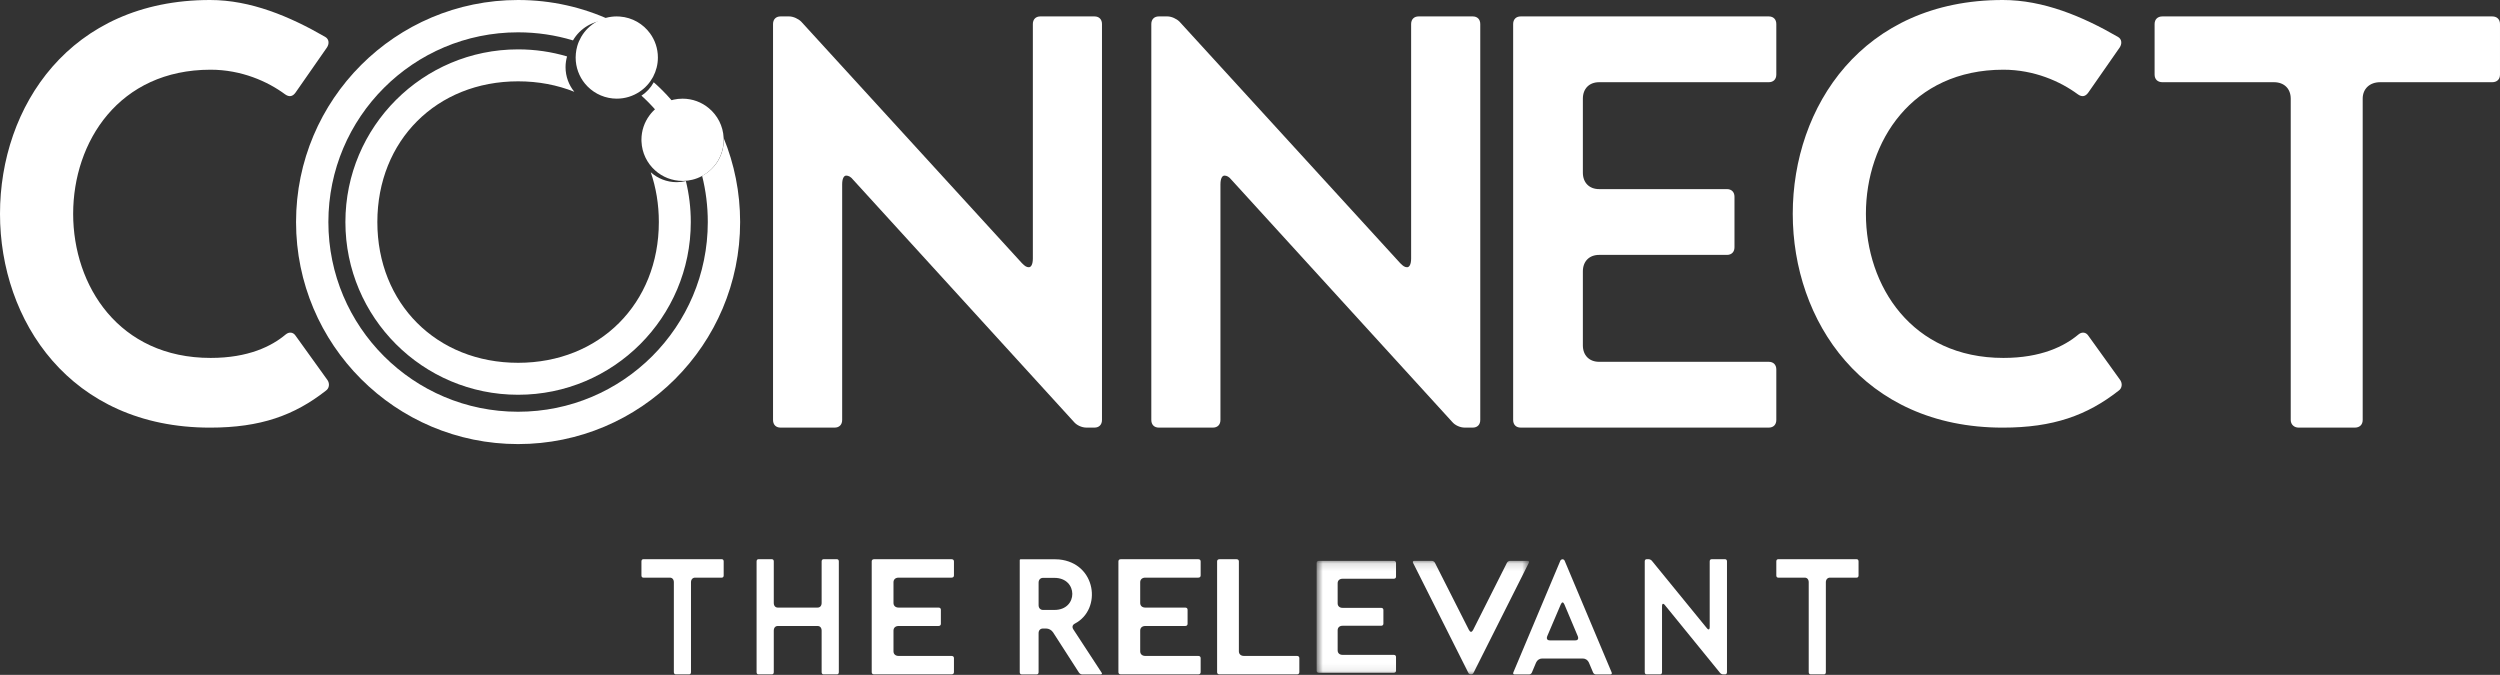 <svg width="326" height="88" viewBox="0 0 326 88" fill="none" xmlns="http://www.w3.org/2000/svg">
<rect x="0" y="0" width="326" height="88" fill="#333333" stroke="none"/>
<g id="Group">
<path id="Fill 1" fill-rule="evenodd" clip-rule="evenodd" d="M27.388 0C32.698 0 37.781 2.139 42.409 4.812C42.94 5.118 42.94 5.729 42.637 6.187L38.54 12.069C38.161 12.604 37.705 12.68 37.174 12.299C34.898 10.618 31.485 9.09 27.463 9.09C3.566 9.09 3.566 46.673 27.463 46.673C32.395 46.673 35.429 45.145 37.25 43.617C37.705 43.236 38.236 43.312 38.54 43.77L42.713 49.576C43.016 50.034 42.94 50.645 42.485 50.951C38.388 54.159 33.988 55.763 27.388 55.763C9.104 55.763 0 41.784 0 27.882C0 13.903 9.104 0 27.388 0Z" fill="white"/>
<path id="Fill 2" fill-rule="evenodd" clip-rule="evenodd" d="M100.804 3.136C100.804 2.524 101.179 2.141 101.78 2.141H102.907C103.433 2.141 104.109 2.447 104.485 2.83L133.257 34.312C133.632 34.695 133.858 34.848 134.158 34.848C134.459 34.848 134.684 34.465 134.684 33.699V3.136C134.684 2.524 135.059 2.141 135.66 2.141H142.722C143.323 2.141 143.698 2.524 143.698 3.136V54.763C143.698 55.376 143.323 55.759 142.722 55.759H141.67C141.069 55.759 140.393 55.453 140.018 54.993L111.246 23.435C110.945 23.052 110.645 22.899 110.344 22.899C110.044 22.899 109.818 23.282 109.818 24.048V54.763C109.818 55.376 109.443 55.759 108.842 55.759H101.78C101.179 55.759 100.804 55.376 100.804 54.763V3.136Z" fill="white"/>
<path id="Fill 3" fill-rule="evenodd" clip-rule="evenodd" d="M150.131 3.136C150.131 2.524 150.507 2.141 151.107 2.141H152.234C152.76 2.141 153.436 2.447 153.812 2.83L182.584 34.312C182.959 34.695 183.185 34.848 183.485 34.848C183.786 34.848 184.011 34.465 184.011 33.699V3.136C184.011 2.524 184.387 2.141 184.988 2.141H192.049C192.65 2.141 193.026 2.524 193.026 3.136V54.763C193.026 55.376 192.65 55.759 192.049 55.759H190.997C190.396 55.759 189.72 55.453 189.345 54.993L160.573 23.435C160.272 23.052 159.972 22.899 159.671 22.899C159.371 22.899 159.146 23.282 159.146 24.048V54.763C159.146 55.376 158.77 55.759 158.169 55.759H151.107C150.507 55.759 150.131 55.376 150.131 54.763V3.136Z" fill="white"/>
<path id="Fill 4" fill-rule="evenodd" clip-rule="evenodd" d="M197.315 3.136C197.315 2.524 197.694 2.141 198.3 2.141H230.645C231.253 2.141 231.631 2.524 231.631 3.136V9.724C231.631 10.337 231.253 10.72 230.645 10.72H208.527C207.239 10.72 206.406 11.562 206.406 12.864V22.516C206.406 23.818 207.239 24.66 208.527 24.66H225.191C225.797 24.66 226.177 25.043 226.177 25.656V32.244C226.177 32.856 225.797 33.239 225.191 33.239H208.527C207.239 33.239 206.406 34.082 206.406 35.384V45.035C206.406 46.337 207.239 47.18 208.527 47.18H230.645C231.253 47.18 231.631 47.563 231.631 48.176V54.763C231.631 55.376 231.253 55.759 230.645 55.759H198.3C197.694 55.759 197.315 55.376 197.315 54.763V3.136Z" fill="white"/>
<path id="Fill 5" fill-rule="evenodd" clip-rule="evenodd" d="M261.163 0C266.474 0 271.557 2.139 276.185 4.813C276.716 5.118 276.716 5.729 276.412 6.187L272.315 12.069C271.936 12.604 271.481 12.68 270.95 12.299C268.674 10.618 265.259 9.09 261.239 9.09C237.34 9.09 237.34 46.673 261.239 46.673C266.171 46.673 269.205 45.145 271.026 43.617C271.481 43.236 272.012 43.312 272.315 43.77L276.488 49.576C276.791 50.034 276.716 50.645 276.261 50.951C272.163 54.159 267.762 55.763 261.163 55.763C242.88 55.763 233.775 41.784 233.775 27.882C233.775 13.903 242.88 0 261.163 0Z" fill="white"/>
<path id="Fill 6" fill-rule="evenodd" clip-rule="evenodd" d="M280.96 9.724V3.136C280.96 2.524 281.353 2.141 281.978 2.141H324.984C325.609 2.141 325.999 2.524 325.999 3.136V9.724C325.999 10.337 325.609 10.72 324.984 10.72H310.361C309.032 10.72 308.095 11.562 308.095 12.864V54.763C308.095 55.376 307.704 55.759 307.077 55.759H299.728C299.179 55.759 298.711 55.376 298.711 54.763V12.864C298.711 11.562 297.851 10.72 296.521 10.72H281.978C281.353 10.72 280.96 10.337 280.96 9.724Z" fill="white"/>
<path id="Fill 7" fill-rule="evenodd" clip-rule="evenodd" d="M83.644 75.045V73.201C83.644 73.029 83.738 72.922 83.886 72.922H94.126C94.275 72.922 94.368 73.029 94.368 73.201V75.045C94.368 75.217 94.275 75.324 94.126 75.324H90.645C90.328 75.324 90.105 75.56 90.105 75.924V87.656C90.105 87.828 90.012 87.935 89.863 87.935H88.113C87.983 87.935 87.871 87.828 87.871 87.656V75.924C87.871 75.56 87.666 75.324 87.349 75.324H83.886C83.738 75.324 83.644 75.217 83.644 75.045Z" fill="white"/>
<path id="Fill 8" fill-rule="evenodd" clip-rule="evenodd" d="M98.902 72.922H100.658C100.808 72.922 100.901 73.029 100.901 73.201V78.627C100.901 78.992 101.106 79.228 101.424 79.228H106.618C106.935 79.228 107.141 78.992 107.141 78.627V73.201C107.141 73.029 107.253 72.922 107.384 72.922H109.14C109.289 72.922 109.383 73.029 109.383 73.201V87.656C109.383 87.828 109.289 87.935 109.14 87.935H107.384C107.253 87.935 107.141 87.828 107.141 87.656V82.23C107.141 81.865 106.935 81.629 106.618 81.629H101.424C101.106 81.629 100.901 81.865 100.901 82.23V87.656C100.901 87.828 100.808 87.935 100.658 87.935H98.902C98.753 87.935 98.659 87.828 98.659 87.656V73.201C98.659 73.029 98.753 72.922 98.902 72.922Z" fill="white"/>
<path id="Fill 9" fill-rule="evenodd" clip-rule="evenodd" d="M113.671 73.201C113.671 73.029 113.789 72.922 113.979 72.922H124.087C124.276 72.922 124.395 73.029 124.395 73.201V75.045C124.395 75.217 124.276 75.324 124.087 75.324H117.175C116.772 75.324 116.511 75.56 116.511 75.924V78.627C116.511 78.992 116.772 79.228 117.175 79.228H122.383C122.572 79.228 122.69 79.335 122.69 79.506V81.351C122.69 81.522 122.572 81.629 122.383 81.629H117.175C116.772 81.629 116.511 81.865 116.511 82.23V84.932C116.511 85.297 116.772 85.533 117.175 85.533H124.087C124.276 85.533 124.395 85.64 124.395 85.812V87.656C124.395 87.828 124.276 87.935 124.087 87.935H113.979C113.789 87.935 113.671 87.828 113.671 87.656V73.201Z" fill="white"/>
<path id="Fill 10" fill-rule="evenodd" clip-rule="evenodd" d="M135.433 78.915C135.433 79.279 135.659 79.536 136.007 79.536H137.502C140.616 79.536 140.596 75.354 137.502 75.354H136.007C135.659 75.354 135.433 75.612 135.433 75.976V78.915ZM132.974 87.664V73.037C132.974 72.973 133.015 72.93 133.076 72.93H136.928C137.501 72.93 137.85 72.93 138.095 72.951C142.971 73.423 143.729 79.45 140.165 81.316C139.837 81.487 139.775 81.766 139.96 82.066L143.647 87.707C143.75 87.857 143.688 87.943 143.524 87.943H141.127C140.963 87.943 140.8 87.857 140.697 87.707L137.317 82.453C137.112 82.152 136.764 81.959 136.415 81.959H136.006C135.657 81.959 135.432 82.195 135.432 82.56V87.664C135.432 87.836 135.33 87.943 135.166 87.943H133.24C133.076 87.943 132.974 87.836 132.974 87.664Z" fill="white"/>
<path id="Fill 11" fill-rule="evenodd" clip-rule="evenodd" d="M145.841 73.201C145.841 73.029 145.959 72.922 146.149 72.922H156.257C156.446 72.922 156.565 73.029 156.565 73.201V75.045C156.565 75.217 156.446 75.324 156.257 75.324H149.344C148.942 75.324 148.682 75.56 148.682 75.924V78.627C148.682 78.992 148.942 79.228 149.344 79.228H154.552C154.742 79.228 154.86 79.335 154.86 79.506V81.351C154.86 81.522 154.742 81.629 154.552 81.629H149.344C148.942 81.629 148.682 81.865 148.682 82.23V84.932C148.682 85.297 148.942 85.533 149.344 85.533H156.257C156.446 85.533 156.565 85.64 156.565 85.812V87.656C156.565 87.828 156.446 87.935 156.257 87.935H146.149C145.959 87.935 145.841 87.828 145.841 87.656V73.201Z" fill="white"/>
<path id="Fill 12" fill-rule="evenodd" clip-rule="evenodd" d="M158.71 87.656V73.201C158.71 73.029 158.828 72.922 159.018 72.922H161.243C161.432 72.922 161.55 73.029 161.55 73.201V84.932C161.55 85.297 161.811 85.533 162.214 85.533H169.126C169.315 85.533 169.434 85.64 169.434 85.812V87.656C169.434 87.828 169.315 87.935 169.126 87.935H159.018C158.828 87.935 158.71 87.828 158.71 87.656Z" fill="white"/>
<g id="Group 16">
<mask id="mask0_1743_2055" style="mask-type:luminance" maskUnits="userSpaceOnUse" x="171" y="73" width="29" height="15">
<path id="Clip 14" fill-rule="evenodd" clip-rule="evenodd" d="M171.688 73.133H199.39V87.926H171.688V73.133Z" fill="white"/>
</mask>
<g mask="url(#mask0_1743_2055)">
<path id="Fill 13" fill-rule="evenodd" clip-rule="evenodd" d="M171.688 73.404C171.688 73.237 171.802 73.133 171.984 73.133H181.744C181.927 73.133 182.041 73.237 182.041 73.404V75.198C182.041 75.364 181.927 75.468 181.744 75.468H175.07C174.681 75.468 174.43 75.698 174.43 76.052V78.68C174.43 79.034 174.681 79.264 175.07 79.264H180.098C180.281 79.264 180.395 79.368 180.395 79.535V81.328C180.395 81.495 180.281 81.599 180.098 81.599H175.07C174.681 81.599 174.43 81.829 174.43 82.183V84.811C174.43 85.165 174.681 85.394 175.07 85.394H181.744C181.927 85.394 182.041 85.499 182.041 85.666V87.459C182.041 87.626 181.927 87.73 181.744 87.73H171.984C171.802 87.73 171.688 87.626 171.688 87.459V73.404Z" fill="white"/>
<path id="Fill 15" fill-rule="evenodd" clip-rule="evenodd" d="M184.439 73.133H186.702C186.862 73.133 187.045 73.237 187.113 73.383L191.547 82.141C191.639 82.308 191.73 82.392 191.822 82.392C191.913 82.392 192.004 82.308 192.096 82.141L196.507 73.383C196.575 73.237 196.758 73.133 196.941 73.133H199.181C199.364 73.133 199.432 73.237 199.364 73.383L192.142 87.751C192.073 87.876 191.959 87.939 191.822 87.939C191.684 87.939 191.547 87.876 191.479 87.751L184.257 73.383C184.188 73.237 184.257 73.133 184.439 73.133Z" fill="white"/>
</g>
</g>
<path id="Fill 17" fill-rule="evenodd" clip-rule="evenodd" d="M202.092 83.504H205.429C205.759 83.504 205.875 83.293 205.74 82.954L203.994 78.81C203.916 78.641 203.838 78.556 203.761 78.556C203.683 78.556 203.606 78.641 203.528 78.81L201.762 82.954C201.627 83.293 201.762 83.504 202.092 83.504ZM197.337 87.689L203.467 73.12C203.506 73.014 203.642 72.93 203.758 72.93C203.875 72.93 203.991 73.014 204.03 73.12L210.161 87.689C210.219 87.837 210.161 87.943 210.006 87.943H208.104C207.949 87.943 207.794 87.837 207.736 87.689L207.192 86.399C207.057 86.082 206.746 85.871 206.416 85.871H201.081C200.751 85.871 200.441 86.082 200.305 86.399L199.762 87.689C199.704 87.837 199.548 87.943 199.413 87.943H197.492C197.337 87.943 197.278 87.837 197.337 87.689Z" fill="white"/>
<path id="Fill 18" fill-rule="evenodd" clip-rule="evenodd" d="M214.475 73.201C214.475 73.029 214.569 72.922 214.719 72.922H215C215.132 72.922 215.301 73.008 215.395 73.115L222.588 81.93C222.682 82.037 222.738 82.08 222.813 82.08C222.888 82.08 222.945 81.973 222.945 81.758V73.201C222.945 73.029 223.039 72.922 223.189 72.922H224.954C225.104 72.922 225.198 73.029 225.198 73.201V87.656C225.198 87.828 225.104 87.935 224.954 87.935H224.691C224.541 87.935 224.372 87.849 224.278 87.721L217.085 78.884C217.01 78.777 216.935 78.734 216.86 78.734C216.785 78.734 216.728 78.841 216.728 79.056V87.656C216.728 87.828 216.634 87.935 216.484 87.935H214.719C214.569 87.935 214.475 87.828 214.475 87.656V73.201Z" fill="white"/>
<path id="Fill 19" fill-rule="evenodd" clip-rule="evenodd" d="M231.631 75.045V73.201C231.631 73.029 231.724 72.922 231.873 72.922H242.113C242.261 72.922 242.355 73.029 242.355 73.201V75.045C242.355 75.217 242.261 75.324 242.113 75.324H238.631C238.315 75.324 238.091 75.56 238.091 75.924V87.656C238.091 87.828 237.998 87.935 237.849 87.935H236.099C235.969 87.935 235.857 87.828 235.857 87.656V75.924C235.857 75.56 235.652 75.324 235.336 75.324H231.873C231.724 75.324 231.631 75.217 231.631 75.045Z" fill="white"/>
<path id="Fill 20" fill-rule="evenodd" clip-rule="evenodd" d="M96.513 28.953C96.513 44.944 83.549 57.908 67.558 57.908C51.567 57.908 38.605 44.944 38.605 28.953C38.605 12.962 51.567 0 67.558 0C71.89 0 75.999 0.952 79.69 2.658C79.555 2.644 79.42 2.64 79.282 2.64C77.334 2.64 75.63 3.695 74.717 5.268C72.451 4.582 70.047 4.215 67.558 4.215C53.897 4.215 42.82 15.291 42.82 28.953C42.82 42.617 53.897 53.691 67.558 53.691C81.22 53.691 92.296 42.617 92.296 28.953C92.296 26.873 92.04 24.855 91.556 22.926H91.558C92.028 22.679 92.458 22.362 92.832 21.986C93.039 21.779 93.23 21.554 93.401 21.315C93.471 21.218 93.536 21.122 93.597 21.02C94.092 20.215 94.378 19.27 94.378 18.255C94.378 18.172 94.376 18.088 94.371 18.005C95.753 21.383 96.513 25.078 96.513 28.953Z" fill="white"/>
<path id="Fill 21" fill-rule="evenodd" clip-rule="evenodd" d="M90.079 28.956C90.079 41.393 79.997 51.477 67.56 51.477C55.122 51.477 45.04 41.393 45.04 28.956C45.04 16.519 55.122 6.438 67.56 6.438C69.777 6.438 71.92 6.757 73.945 7.358C73.817 7.803 73.748 8.274 73.748 8.76C73.748 9.979 74.178 11.098 74.894 11.973C72.679 11.085 70.209 10.605 67.56 10.605C56.933 10.605 49.206 18.332 49.206 28.956C49.206 39.582 56.933 47.309 67.56 47.309C78.186 47.309 85.913 39.582 85.913 28.956C85.913 26.636 85.544 24.453 84.859 22.461C85.756 23.267 86.942 23.755 88.241 23.755C88.653 23.755 89.055 23.706 89.44 23.611C89.859 25.324 90.079 27.115 90.079 28.956Z" fill="white"/>
<path id="Fill 22" fill-rule="evenodd" clip-rule="evenodd" d="M85.789 7.501C85.789 8.402 85.565 9.249 85.174 9.997C85.17 10.008 85.163 10.022 85.156 10.033C85.156 10.035 85.154 10.035 85.154 10.038C84.944 10.424 84.69 10.785 84.4 11.105C84.397 11.107 84.397 11.107 84.395 11.109C84.103 11.432 83.769 11.717 83.406 11.959C82.553 12.531 81.53 12.864 80.426 12.864C80.25 12.864 80.079 12.855 79.907 12.839H79.905C78.445 12.697 77.159 11.973 76.276 10.899C75.52 9.974 75.065 8.79 75.065 7.501C75.065 7.33 75.075 7.159 75.091 6.992C75.12 6.658 75.184 6.331 75.273 6.018V6.016C75.394 5.591 75.57 5.189 75.787 4.814C75.787 4.812 75.79 4.812 75.79 4.81C75.799 4.796 75.806 4.782 75.815 4.768C76.747 3.194 78.463 2.141 80.426 2.141C80.566 2.141 80.703 2.145 80.84 2.159C82.453 2.28 83.865 3.116 84.765 4.35C85.41 5.235 85.789 6.325 85.789 7.501Z" fill="white"/>
<path id="Fill 23" fill-rule="evenodd" clip-rule="evenodd" d="M87.934 13.512C87.926 13.516 87.915 13.521 87.907 13.525H87.905C87.545 13.691 87.208 13.9 86.902 14.146C86.585 14.4 86.302 14.693 86.06 15.016C85.928 14.854 85.791 14.693 85.653 14.532C85.012 13.791 84.34 13.102 83.644 12.472C83.973 12.257 84.275 12.003 84.54 11.716C84.542 11.714 84.542 11.714 84.544 11.712C84.807 11.428 85.036 11.107 85.227 10.763C85.227 10.761 85.229 10.761 85.229 10.759C85.235 10.749 85.241 10.737 85.245 10.727C86.037 11.419 86.792 12.175 87.5 12.992C87.649 13.163 87.793 13.338 87.934 13.512Z" fill="white"/>
<path id="Fill 24" fill-rule="evenodd" clip-rule="evenodd" d="M94.368 18.228C94.368 19.258 94.078 20.218 93.575 21.036C93.514 21.139 93.447 21.237 93.376 21.335C93.203 21.58 93.009 21.808 92.798 22.017C92.421 22.396 91.99 22.716 91.516 22.965C91.512 22.967 91.51 22.969 91.505 22.972H91.503C91.119 23.177 90.708 23.335 90.276 23.438H90.273C89.921 23.525 89.558 23.575 89.183 23.589C89.124 23.591 89.065 23.591 89.005 23.591C87.632 23.591 86.377 23.075 85.429 22.222C84.387 21.29 83.713 19.955 83.651 18.461C83.647 18.383 83.644 18.306 83.644 18.228C83.644 17.037 84.031 15.941 84.689 15.052C84.956 14.688 85.269 14.359 85.619 14.074C85.957 13.797 86.329 13.562 86.727 13.374H86.729C86.739 13.37 86.75 13.365 86.759 13.361C87.445 13.045 88.203 12.867 89.005 12.867C90.31 12.867 91.507 13.333 92.437 14.11C93.557 15.04 94.29 16.42 94.361 17.974C94.366 18.059 94.368 18.143 94.368 18.228Z" fill="white"/>
</g>
</svg>
